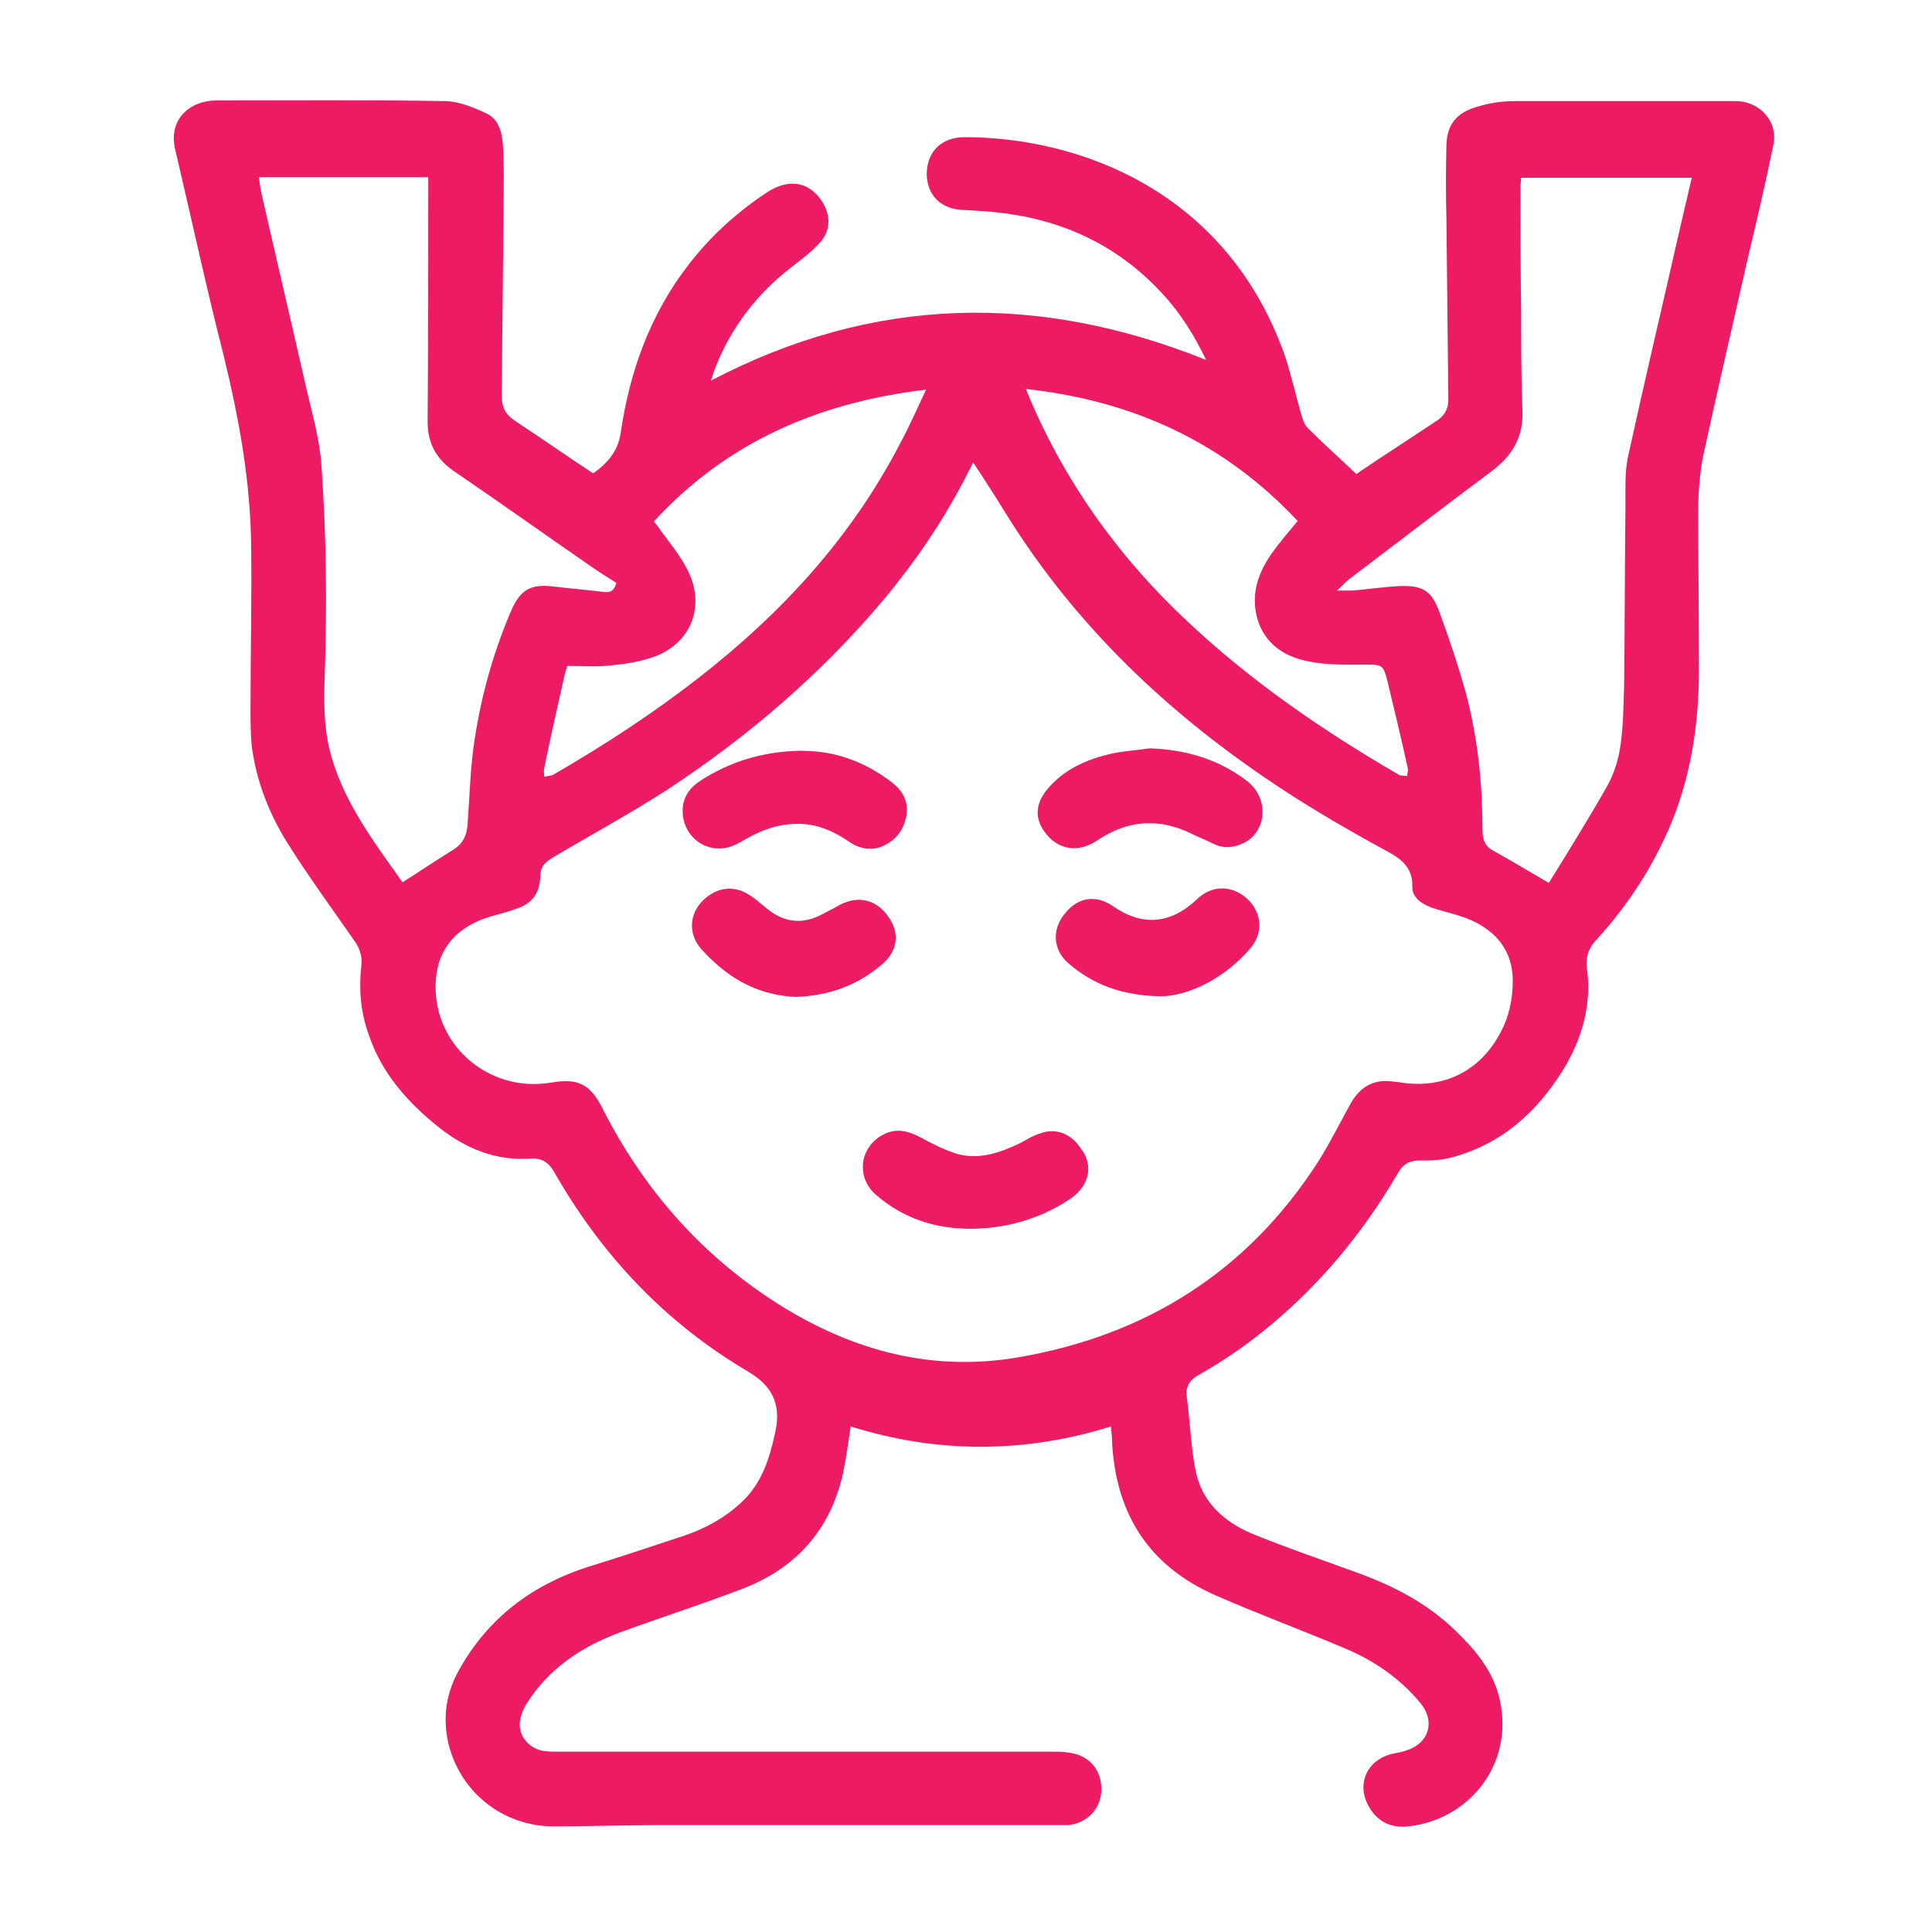 <?xml version="1.0" encoding="utf-8"?>
<!-- Generator: Adobe Illustrator 28.0.0, SVG Export Plug-In . SVG Version: 6.00 Build 0)  -->
<svg version="1.1" xmlns="http://www.w3.org/2000/svg" xmlns:xlink="http://www.w3.org/1999/xlink" x="0px" y="0px"
	 viewBox="0 0 300 300" style="enable-background:new 0 0 300 300;" xml:space="preserve">
<style type="text/css">
	.st0{fill:none;stroke:#ED1B64;stroke-width:10;stroke-linecap:round;stroke-linejoin:round;stroke-miterlimit:10;}
	.st1{fill:#FFFFFF;}
	.st2{fill:#626262;stroke:#ED1B64;stroke-miterlimit:10;}
	.st3{fill:#FFFFFF;stroke:#000000;stroke-miterlimit:10;}
	.st4{fill:#ED1B64;}
</style>
<g id="Layer_2">
</g>
<g id="Layer_1">
	<g>
		<path class="st4" d="M269.5,15.7c-11.4,0-22.9,0-34.3,0c-2,0-4,0.3-5.9,0.9c-3.1,0.9-4.6,2.7-4.7,5.9c-0.1,3.9-0.1,7.8,0,11.6
			c0.1,9.3,0.2,18.6,0.3,27.9c0,1.4-0.5,2.4-1.6,3.2c-4.2,2.8-8.4,5.5-12.7,8.4c-2.5-2.4-5-4.6-7.4-7c-0.6-0.5-0.9-1.4-1.1-2.1
			c-0.9-3.1-1.6-6.3-2.6-9.3c-9-25.5-31.9-33.9-49.7-33.9c-3.6,0-5.8,2.2-5.9,5.6c0,3.4,2.2,5.6,5.7,5.7c1.8,0.1,3.6,0.2,5.4,0.4
			c10,1.1,18.6,5.1,25.5,12.6c2.8,3,4.9,6.4,6.8,10.3c-26.1-10.5-51.7-10-76.9,3.2c0.2-0.6,0.3-0.9,0.4-1.3
			c2.5-6.7,6.6-12.1,12.2-16.4c1.4-1.1,2.9-2.2,4.1-3.5c1.9-1.9,2-4.4,0.5-6.7c-2-3-5.1-3.5-8.4-1.4c-4.7,3.1-8.8,6.8-12.2,11.2
			c-6,7.7-9.2,16.6-10.6,26.1c-0.4,2.9-2,4.8-4.3,6.4c-4.1-2.7-8.1-5.5-12.2-8.2c-1.5-1-2-2.2-2-3.9c0.1-9.8,0.2-19.6,0.3-29.4
			c0-3.1,0.1-6.2-0.1-9.3c-0.1-2-0.6-4.2-2.6-5.1c-1.9-0.9-4.1-1.8-6.2-1.9c-11.9-0.2-23.8-0.1-35.7-0.1c-4.1,0-7.5,2.9-6.4,7.6
			c2.5,10.6,4.8,21.3,7.5,31.9c2.4,9.8,4.2,19.6,4.3,29.7c0.1,8.5-0.1,16.9-0.1,25.4c0,1.9,0,3.8,0.2,5.7c0.7,5.4,2.7,10.5,5.6,15.1
			c3.2,5.1,6.8,10,10.2,14.9c0.9,1.2,1.4,2.5,1.2,4.1c-0.4,3.6-0.1,7.1,1.1,10.5c2,6.1,6.1,10.7,11,14.6c4.2,3.3,8.9,5.2,14.3,4.8
			c1.6-0.1,2.7,0.6,3.5,2c7.4,13,17.3,23.5,30.2,31.1c3.7,2.2,5.1,5,4.2,9.3c-0.9,4.2-2.1,8.1-5.4,11.1c-2.5,2.3-5.4,3.9-8.6,5
			c-5.1,1.7-10.2,3.4-15.4,5c-8.5,2.8-15.2,7.9-19.6,15.7c-2.1,3.6-2.7,7.5-1.8,11.5c1.8,7.7,8.5,13,16.4,13
			c5.4,0,10.9-0.2,16.3-0.2c20.7,0,41.3,0,62,0c0.5,0,1,0,1.6,0c2.8-0.3,4.9-2.4,5.1-5.1c0.2-3-1.4-5.3-4.2-6
			c-0.9-0.2-1.8-0.3-2.7-0.3c-25.8,0-51.6,0-77.3,0c-0.8,0-1.5,0-2.3-0.1c-2.1-0.3-3.8-2-3.8-4.1c0-1.1,0.5-2.4,1.1-3.3
			c3.4-5.4,8.5-8.8,14.4-11c6.3-2.3,12.8-4.4,19.1-6.8c8.3-3.2,13.6-9.1,15.6-17.9c0.5-2.4,0.8-4.8,1.2-7.3
			c13.4,4.2,26.9,4.2,40.4,0c0.1,1,0.2,1.9,0.2,2.8c0.7,11,5.8,18.9,16,23.4c6.6,2.9,13.4,5.4,20,8.2c4.6,1.9,8.7,4.7,11.9,8.6
			c2.3,2.8,1.3,6.2-2.2,7.3c-0.8,0.3-1.7,0.4-2.5,0.6c-3.8,1.1-5.3,4.8-3.3,8.2c1.3,2.3,3.5,3.3,6,3c9-0.9,16-8.9,14.5-18.5
			c-0.7-4.9-3.6-8.5-7-11.8c-4.6-4.5-10.2-7.3-16.2-9.4c-5.2-1.9-10.5-3.7-15.6-5.8c-4.4-1.9-7.8-5-8.7-10c-0.7-3.6-0.8-7.4-1.3-11
			c-0.3-1.9,0.5-2.9,2-3.7c6.9-3.9,13-8.9,18.4-14.6c4.8-5.1,8.9-10.7,12.4-16.7c0.8-1.4,1.8-1.9,3.4-1.9c1.5,0,3.1,0,4.6-0.4
			c7.9-2,13.5-7,17.7-13.8c2.9-4.8,4.4-10.1,3.6-15.8c-0.2-1.8,0.4-3.2,1.6-4.4c4.9-5.4,8.8-11.4,11.6-18.2
			c3.2-7.9,4.3-16.2,4.2-24.6c0-7.9-0.1-15.8-0.1-23.7c0-2.7,0.2-5.5,0.7-8.2c2.2-10.2,4.6-20.4,6.9-30.6c1.4-5.9,2.8-11.8,4-17.7
			C276.3,19,273.3,15.7,269.5,15.7z M201.5,80.9c-1.4,1.7-2.8,3.3-4,5c-1.9,2.7-3.1,5.7-2.5,9.1c0.8,4.5,4,6.9,8.2,7.7
			c2.9,0.6,6,0.5,9,0.5c2.4,0,2.6,0.1,3.2,2.4c1.1,4.6,2.2,9.1,3.2,13.7c0.1,0.4-0.1,0.8-0.1,1.2c-0.4-0.1-1,0-1.3-0.2
			c-11.7-6.8-22.8-14.4-32.7-23.7C174,86.8,165.7,75.4,160,62.1c-0.2-0.5-0.4-1-0.7-1.7C175.9,62.2,190.1,68.7,201.5,80.9z
			 M106.6,88.2c-1.1-2.1-2.6-3.9-4-5.8c-0.3-0.5-0.6-0.9-1.1-1.4c11.4-12.4,25.6-18.5,42.3-20.5c-1.4,3-2.6,5.7-4,8.3
			c-7.6,14.7-18.5,26.5-31.5,36.6c-7.1,5.5-14.6,10.4-22.4,14.9c-0.4,0.2-0.9,0.2-1.4,0.3c0-0.4-0.1-0.9,0-1.3
			c1-4.9,2.1-9.8,3.2-14.6c0.1-0.4,0.2-0.7,0.4-1.3c2.3,0,4.6,0.2,6.9-0.1c2.3-0.2,4.6-0.6,6.8-1.4
			C107.6,99.6,109.6,93.7,106.6,88.2z M62.5,137c-4.6-6.5-9.5-12.9-11.4-20.9c-0.8-3.5-0.8-7-0.7-10.6c0.4-11.1,0.3-22.3-0.5-33.4
			c-0.3-4.1-1.5-8.1-2.4-12.1c-2.3-10.1-4.7-20.3-7-30.4c-0.1-0.7-0.2-1.3-0.3-2.1h26.3v1.4c0,12.2,0,24.4-0.1,36.6
			c0,3.3,1.3,5.7,4,7.6C77.6,78,84.6,83,91.7,87.9c1.3,0.9,2.7,1.8,4,2.6c-0.3,1.2-0.9,1.6-2.1,1.4c-2.4-0.3-4.9-0.5-7.4-0.8
			c-3.8-0.5-5.4,0.4-6.9,3.9c-2.9,6.8-4.8,13.9-5.8,21.2c-0.5,3.9-0.6,7.9-0.9,11.8c-0.1,1.8-0.8,3.1-2.3,4
			C67.7,133.6,65.2,135.3,62.5,137z M232.9,160.5c-3.1,5.8-8.7,8.6-15.3,7.6c-0.5-0.1-1-0.1-1.6-0.2c-2.9-0.3-4.9,1-6.3,3.5
			c-1.6,2.9-3.1,5.9-4.9,8.8c-11,17.2-26.8,27.2-46.9,30.6c-13.1,2.2-25.2-1-36.4-7.9c-12.1-7.5-21.2-17.7-27.7-30.3
			c-0.1-0.2-0.2-0.4-0.3-0.6c-1.9-3.7-3.8-4.6-7.9-3.9c-9.9,1.7-18.8-6.2-17.9-16.2c0.4-4.6,3.1-7.6,7.3-9.2
			c1.6-0.6,3.3-0.9,4.9-1.5c2.7-0.8,3.9-2.4,4-5.2c0-1.6,1-2.3,2.2-3c5.9-3.5,12-6.8,17.7-10.5c12.3-8.1,23.4-17.6,33-28.9
			c5.4-6.4,10-13.2,13.7-20.6c0.2-0.3,0.3-0.6,0.6-1.2c1.8,2.7,3.4,5.2,5,7.8c11.5,18.6,27.1,32.9,45.4,44.5
			c4.6,2.9,9.3,5.6,14.1,8.2c2.2,1.2,3.8,2.6,3.7,5.4c0,1.7,1.4,2.6,2.9,3.2c1.4,0.5,2.9,0.8,4.4,1.3c5.4,1.7,8.3,5.2,8.3,10.1
			C234.9,155.2,234.3,158,232.9,160.5z M260.9,35.3c-2.7,11.9-5.5,23.7-8.1,35.6c-0.5,2.3-0.4,4.8-0.4,7.3
			c-0.1,9.2-0.1,18.4-0.2,27.6c-0.1,3.4-0.1,6.8-0.6,10.1c-0.3,2.1-1,4.3-2,6.1c-2.9,5.1-6,10.1-9.1,15.1c-3.1-1.8-5.9-3.5-8.8-5.1
			c-1.2-0.7-1.5-1.8-1.5-3.1c0-7-0.7-13.9-2.4-20.6c-1.2-4.5-2.7-8.9-4.3-13.3c-1.2-3.2-2.5-4.1-6-4c-2.5,0.1-5,0.5-7.5,0.7
			c-0.7,0-1.4,0-2.4,0c0.8-0.7,1.2-1.2,1.8-1.7c7.4-5.6,14.8-11.3,22.3-16.9c3.2-2.4,4.9-5.4,4.7-9.4c-0.2-5.1-0.2-10.2-0.2-15.3
			c-0.1-6.5-0.1-13-0.1-19.5c0-0.4,0.1-0.8,0.1-1.3h26.5C262.1,30.2,261.5,32.7,260.9,35.3z"/>
		<path class="st4" d="M167.7,184.8c-0.5,0.6-1.2,1.2-1.9,1.6c-4.4,2.9-9.8,4.4-15.1,4.4c-5.5,0-10.4-1.6-14.6-5.2
			c-3.2-2.7-2.7-7.4,1-9.4c2.1-1.1,4-0.6,6,0.5c1.8,1,3.7,1.9,5.6,2.5c3.4,0.9,6.6-0.2,9.7-1.7c1-0.5,2-1.2,3.1-1.5
			c2.4-0.9,4.8,0,6.3,2.3C169.4,180.3,169.4,182.8,167.7,184.8z"/>
		<path class="st4" d="M140.7,126.9c-0.5,2.3-1.9,3.9-4.2,4.7c-1.8,0.5-3.4,0-4.8-1c-2.8-1.9-5.8-3-9.2-2.6
			c-2.5,0.2-4.8,1.2-6.9,2.4c-0.5,0.3-1,0.6-1.5,0.8c-3.9,1.8-8.1-1-8.1-5.3c0-2.1,1.1-3.6,2.8-4.7c4.5-2.9,9.4-4.4,14.8-4.6
			c5.6-0.2,10.5,1.5,14.9,4.9C140.2,122.8,141.2,124.6,140.7,126.9z"/>
		<path class="st4" d="M192.9,131c-1.4,0.6-2.8,0.8-4.3,0.1c-1.2-0.6-2.5-1.1-3.7-1.7c-4.8-2.3-9.4-2.1-13.9,0.7
			c-0.6,0.4-1.2,0.8-1.9,1.1c-2.5,1.1-5.1,0.4-6.8-1.9c-1.6-2.1-1.6-4.3,0.2-6.6c2.6-3.2,6.2-4.8,10.2-5.7c1.9-0.4,3.9-0.5,5.8-0.8
			c5.7,0.2,10.8,1.7,15.3,5.2C197.2,124.2,196.6,129.4,192.9,131z"/>
		<path class="st4" d="M194.1,147.3c-3.9,4.6-9.6,7.4-13.9,7.4c-6.1-0.1-10.6-1.9-14.4-5.2c-2.3-2.1-2.5-5.2-0.4-7.7
			c2-2.5,4.8-2.9,7.4-1.1c4.6,3.2,9,2.8,13.1-1.1c2.3-2.2,5.4-2.2,7.8,0C196,141.8,196.2,144.9,194.1,147.3z"/>
		<path class="st4" d="M136.9,149.8c-3.8,3.2-8.1,4.8-13.3,5c-4.9-0.2-9.2-2.1-12.9-5.6c-0.6-0.5-1.1-1.1-1.6-1.6
			c-2.1-2.2-2.2-5.2-0.3-7.4c2.1-2.4,5.1-2.9,7.6-1.2c1,0.6,1.8,1.4,2.7,2.1c2.7,2.2,5.6,2.5,8.7,0.8c0.9-0.5,1.8-0.9,2.6-1.4
			c2.9-1.5,5.7-0.8,7.5,1.8C139.8,144.9,139.4,147.7,136.9,149.8z"/>
	</g>
</g>
</svg>
